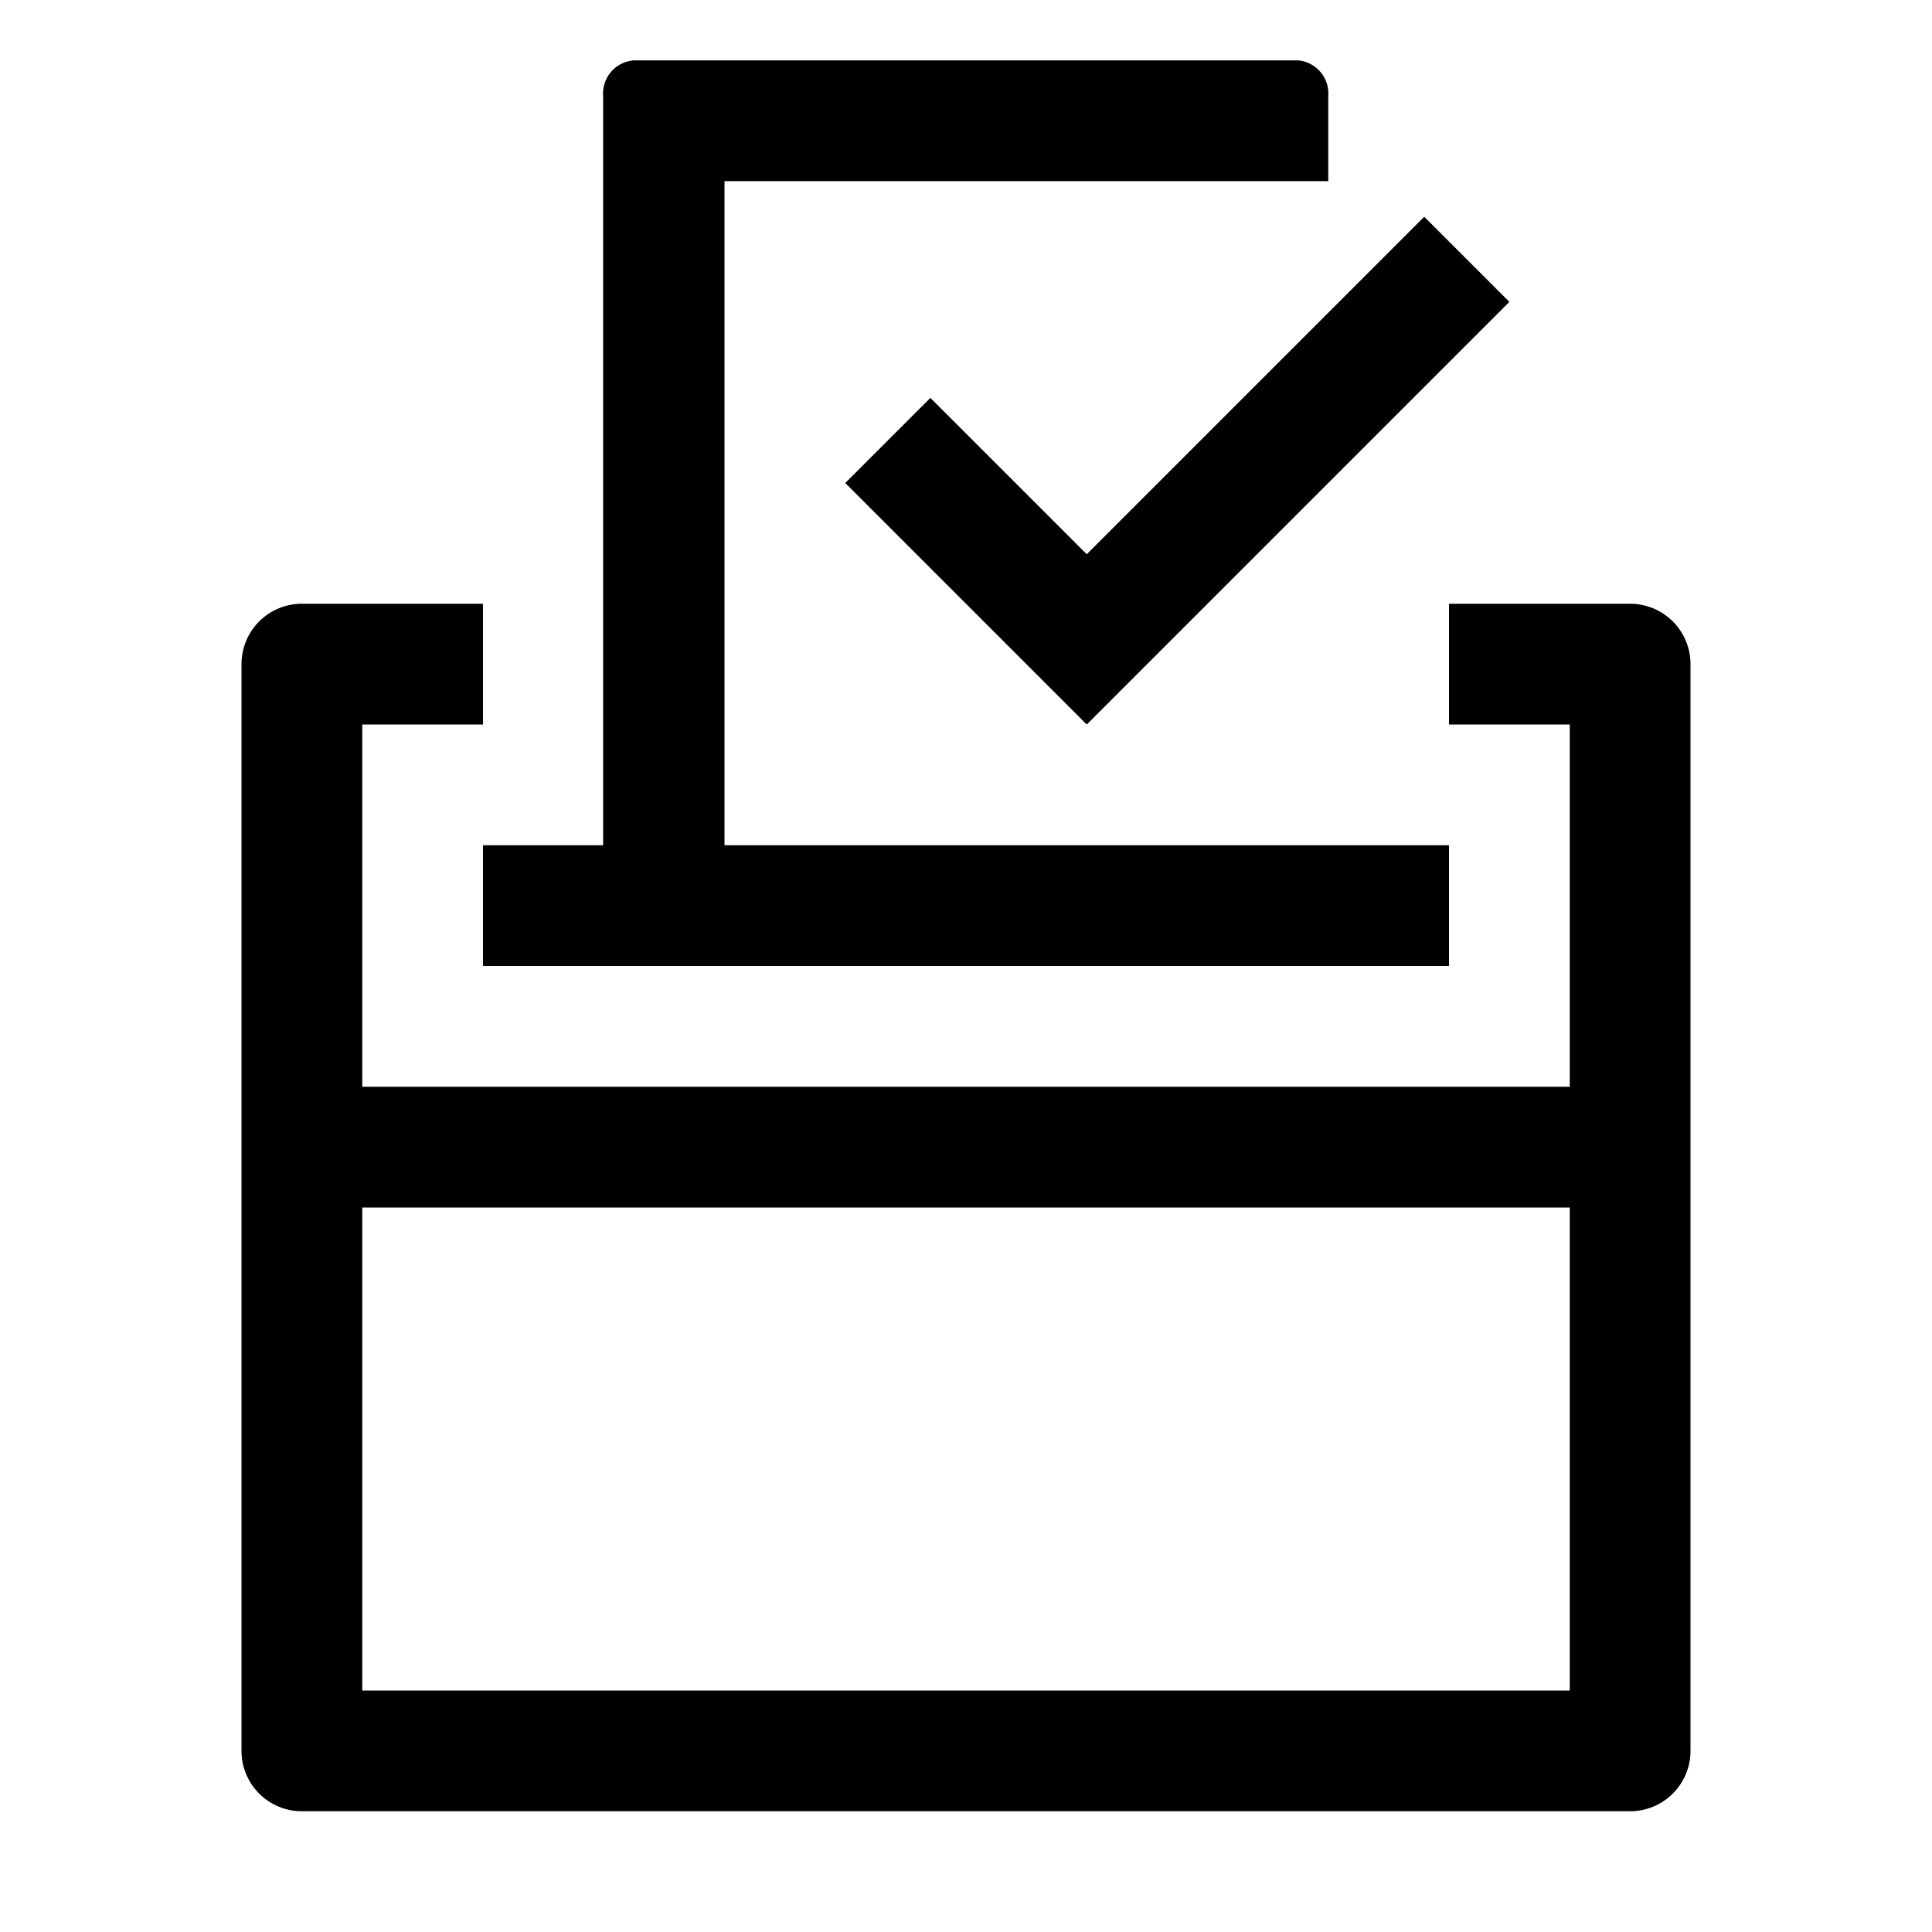 <svg xmlns="http://www.w3.org/2000/svg" viewBox="0 0 32 32" aria-label="voters" role="img" fill="currentColor" focusable="false"><path d="M27 10h-3v2h2v6H6v-6h2v-2H5a1 1 0 0 0-1 1v18a1 1 0 0 0 1 1h22a1 1 0 0 0 1-1V11a1 1 0 0 0-1-1ZM6 28v-8h20v8Z"/><path d="M18 9.18 15.41 6.59 14 8 18 12 25 5 23.59 3.59 18 9.18z"/><path d="M19 14h-7V3h10V1.59a.55.55 0 0 0-.5-.59h-11a.55.55 0 0 0-.51.59V14H8v2h16v-2Z"/></svg>